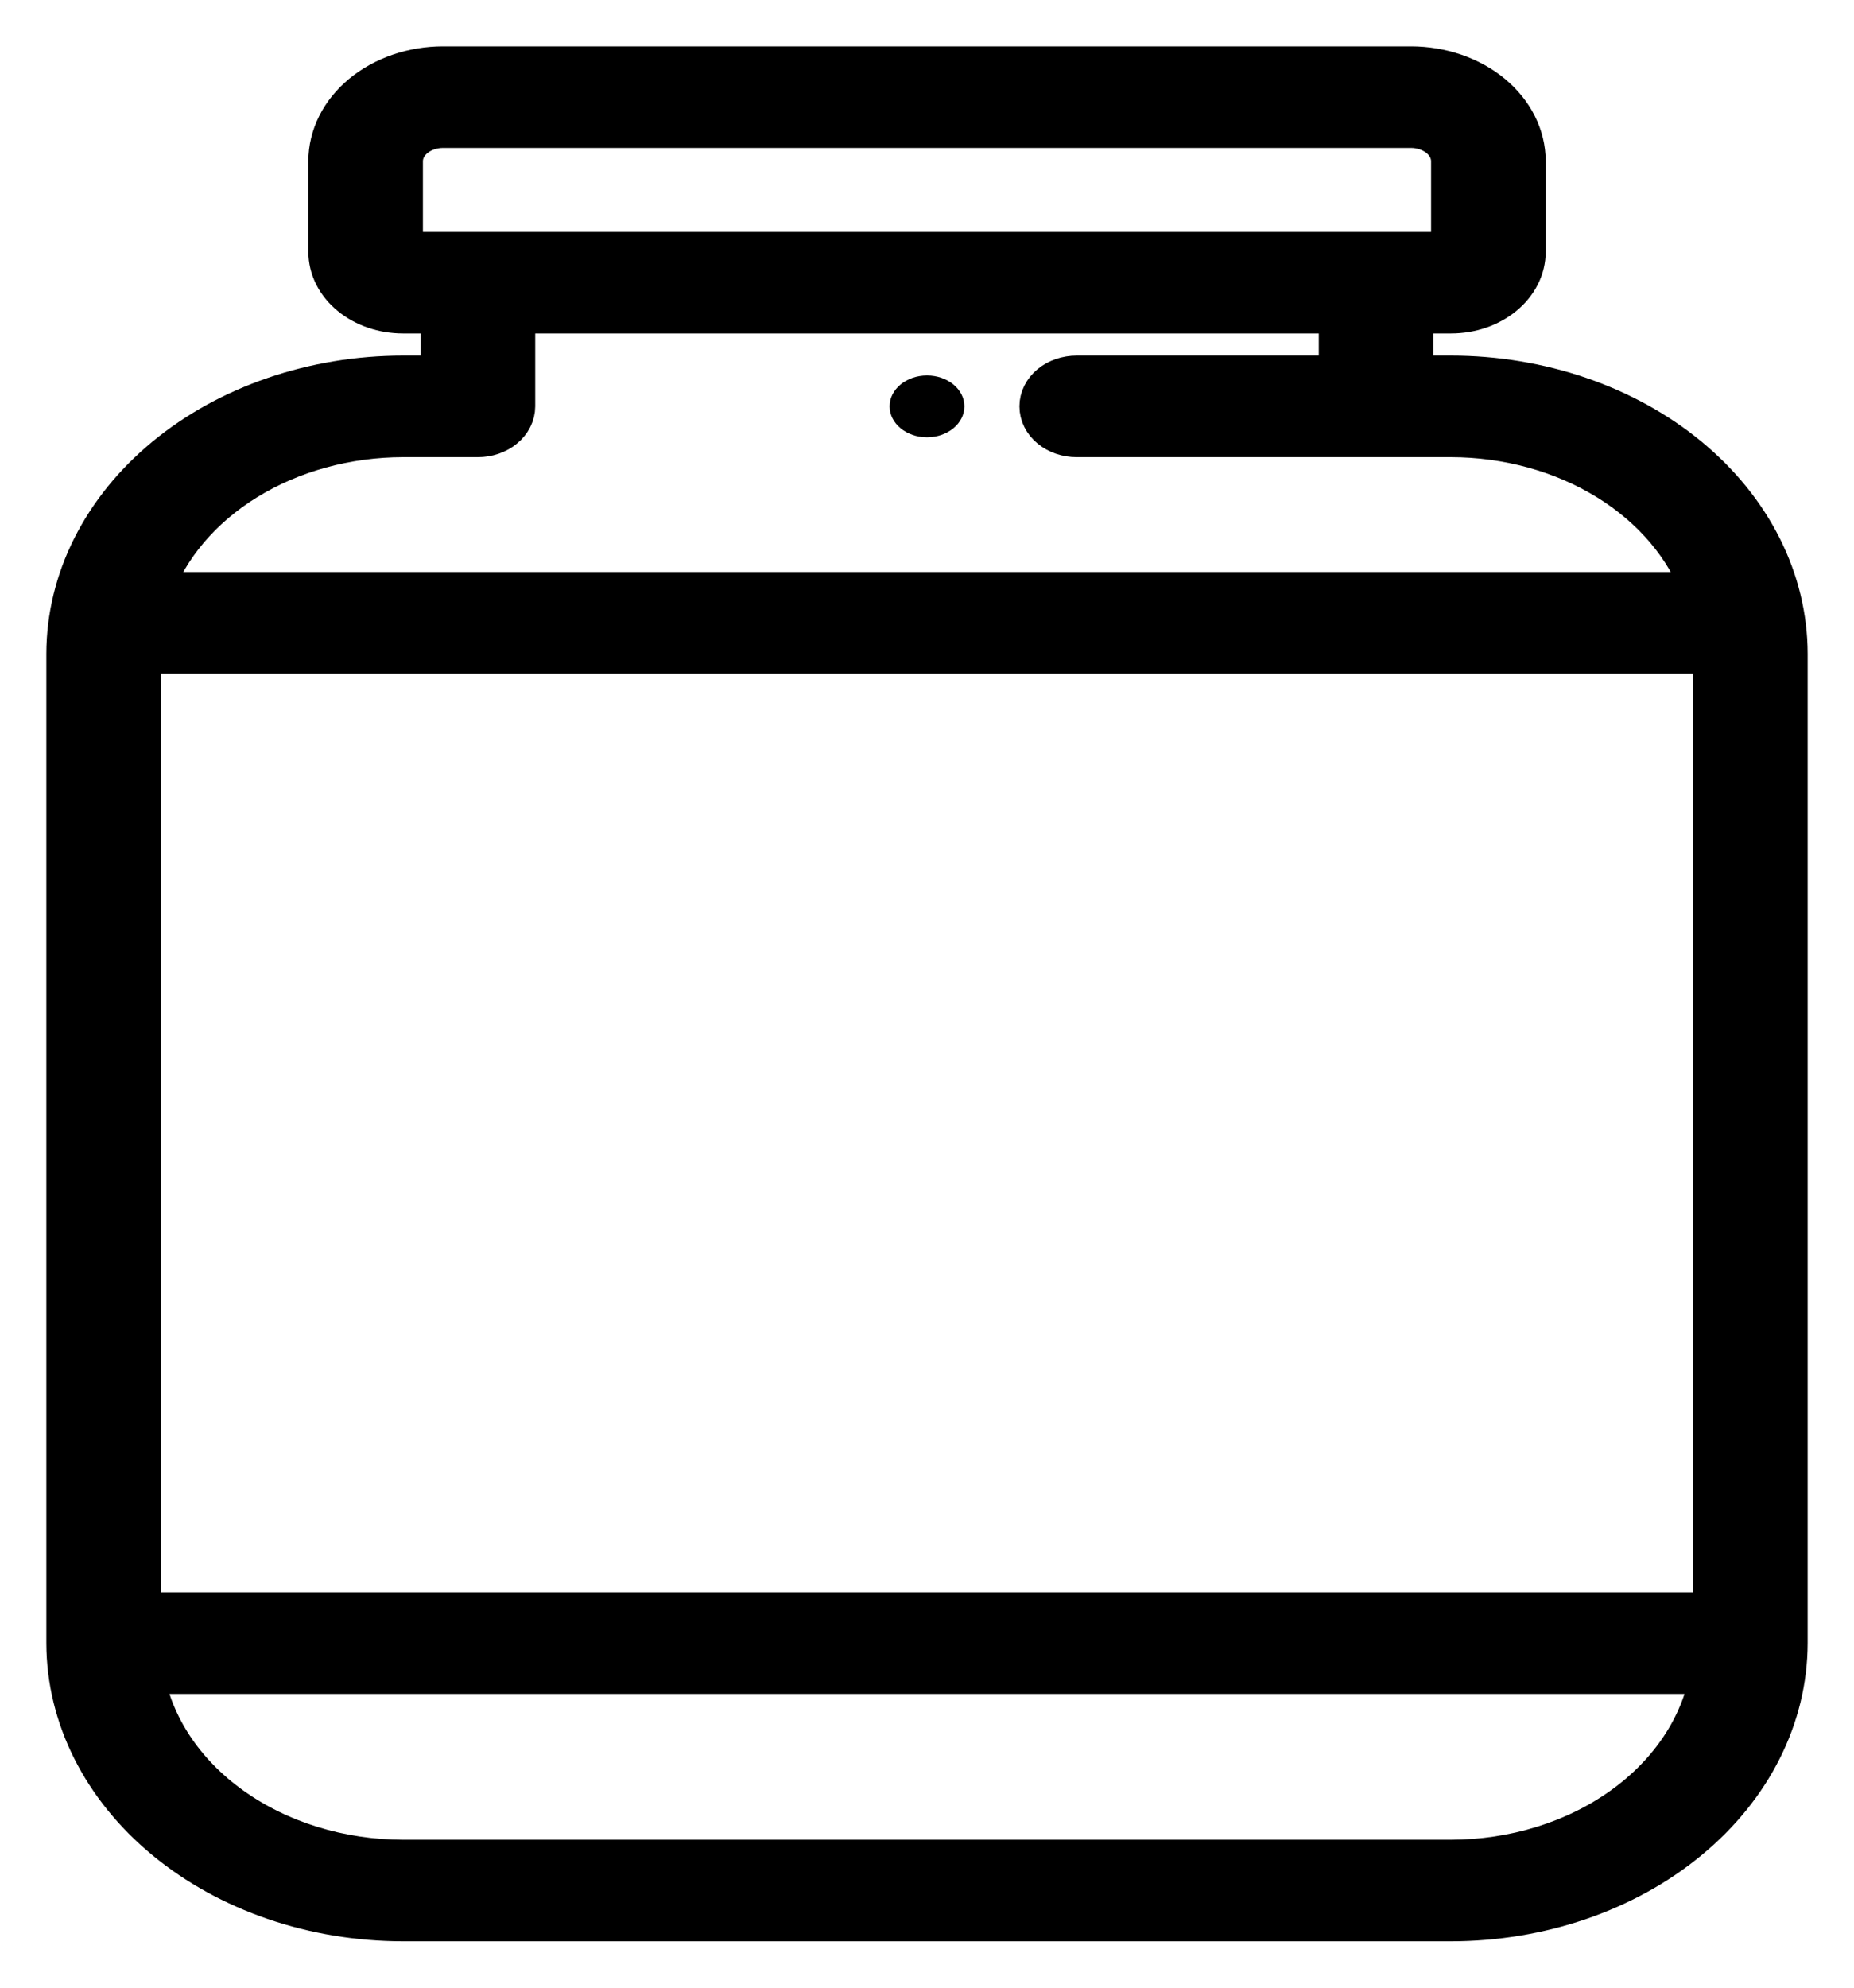 <svg width="28" height="30" viewBox="0 0 28 30" fill="none" xmlns="http://www.w3.org/2000/svg">
<path d="M6.087 29H21.913C23.262 28.999 24.555 28.556 25.508 27.768C26.462 26.981 26.998 25.913 27 24.8V9.867C26.998 8.753 26.462 7.686 25.508 6.898C24.555 6.111 23.262 5.668 21.913 5.667H21.348V4.733H21.913C22.213 4.733 22.5 4.635 22.712 4.46C22.924 4.285 23.044 4.048 23.044 3.8V2.433C23.043 2.053 22.86 1.689 22.535 1.42C22.209 1.151 21.768 1 21.308 1H6.692C6.232 1 5.791 1.151 5.465 1.42C5.14 1.689 4.957 2.053 4.957 2.433V3.8C4.957 4.048 5.076 4.285 5.288 4.46C5.5 4.635 5.787 4.733 6.087 4.733H6.652V5.667H6.087C4.738 5.668 3.445 6.111 2.492 6.898C1.538 7.686 1.002 8.753 1 9.867V24.8C1.002 25.913 1.538 26.981 2.492 27.768C3.445 28.556 4.738 28.999 6.087 29ZM6.087 3.8V2.433C6.087 2.3 6.151 2.173 6.264 2.08C6.378 1.986 6.531 1.933 6.692 1.933H21.308C21.469 1.933 21.622 1.986 21.736 2.08C21.849 2.173 21.913 2.3 21.913 2.433V3.8H6.087ZM6.087 6.6H7.217C7.367 6.6 7.511 6.551 7.617 6.463C7.723 6.376 7.783 6.257 7.783 6.133V4.733H20.217V5.667H16.261C16.111 5.667 15.967 5.716 15.861 5.803C15.755 5.891 15.696 6.01 15.696 6.133C15.696 6.257 15.755 6.376 15.861 6.463C15.967 6.551 16.111 6.6 16.261 6.6H21.913C22.764 6.601 23.592 6.829 24.274 7.249C24.956 7.67 25.456 8.26 25.7 8.933H2.3C2.544 8.26 3.044 7.67 3.726 7.249C4.408 6.829 5.236 6.601 6.087 6.6ZM2.13 9.867H25.87V24.333H2.13V9.867ZM25.824 25.267C25.689 26.044 25.218 26.754 24.5 27.268C23.782 27.782 22.864 28.066 21.913 28.067H6.087C5.136 28.066 4.218 27.782 3.5 27.268C2.781 26.754 2.311 26.044 2.176 25.267H25.824Z" fill="currentColor" stroke="currentColor" stroke-width="0.6"/>
<path d="M14 6.6C14.312 6.6 14.565 6.391 14.565 6.133C14.565 5.876 14.312 5.667 14 5.667C13.688 5.667 13.435 5.876 13.435 6.133C13.435 6.391 13.688 6.6 14 6.6Z" fill="currentColor"/>
</svg>
